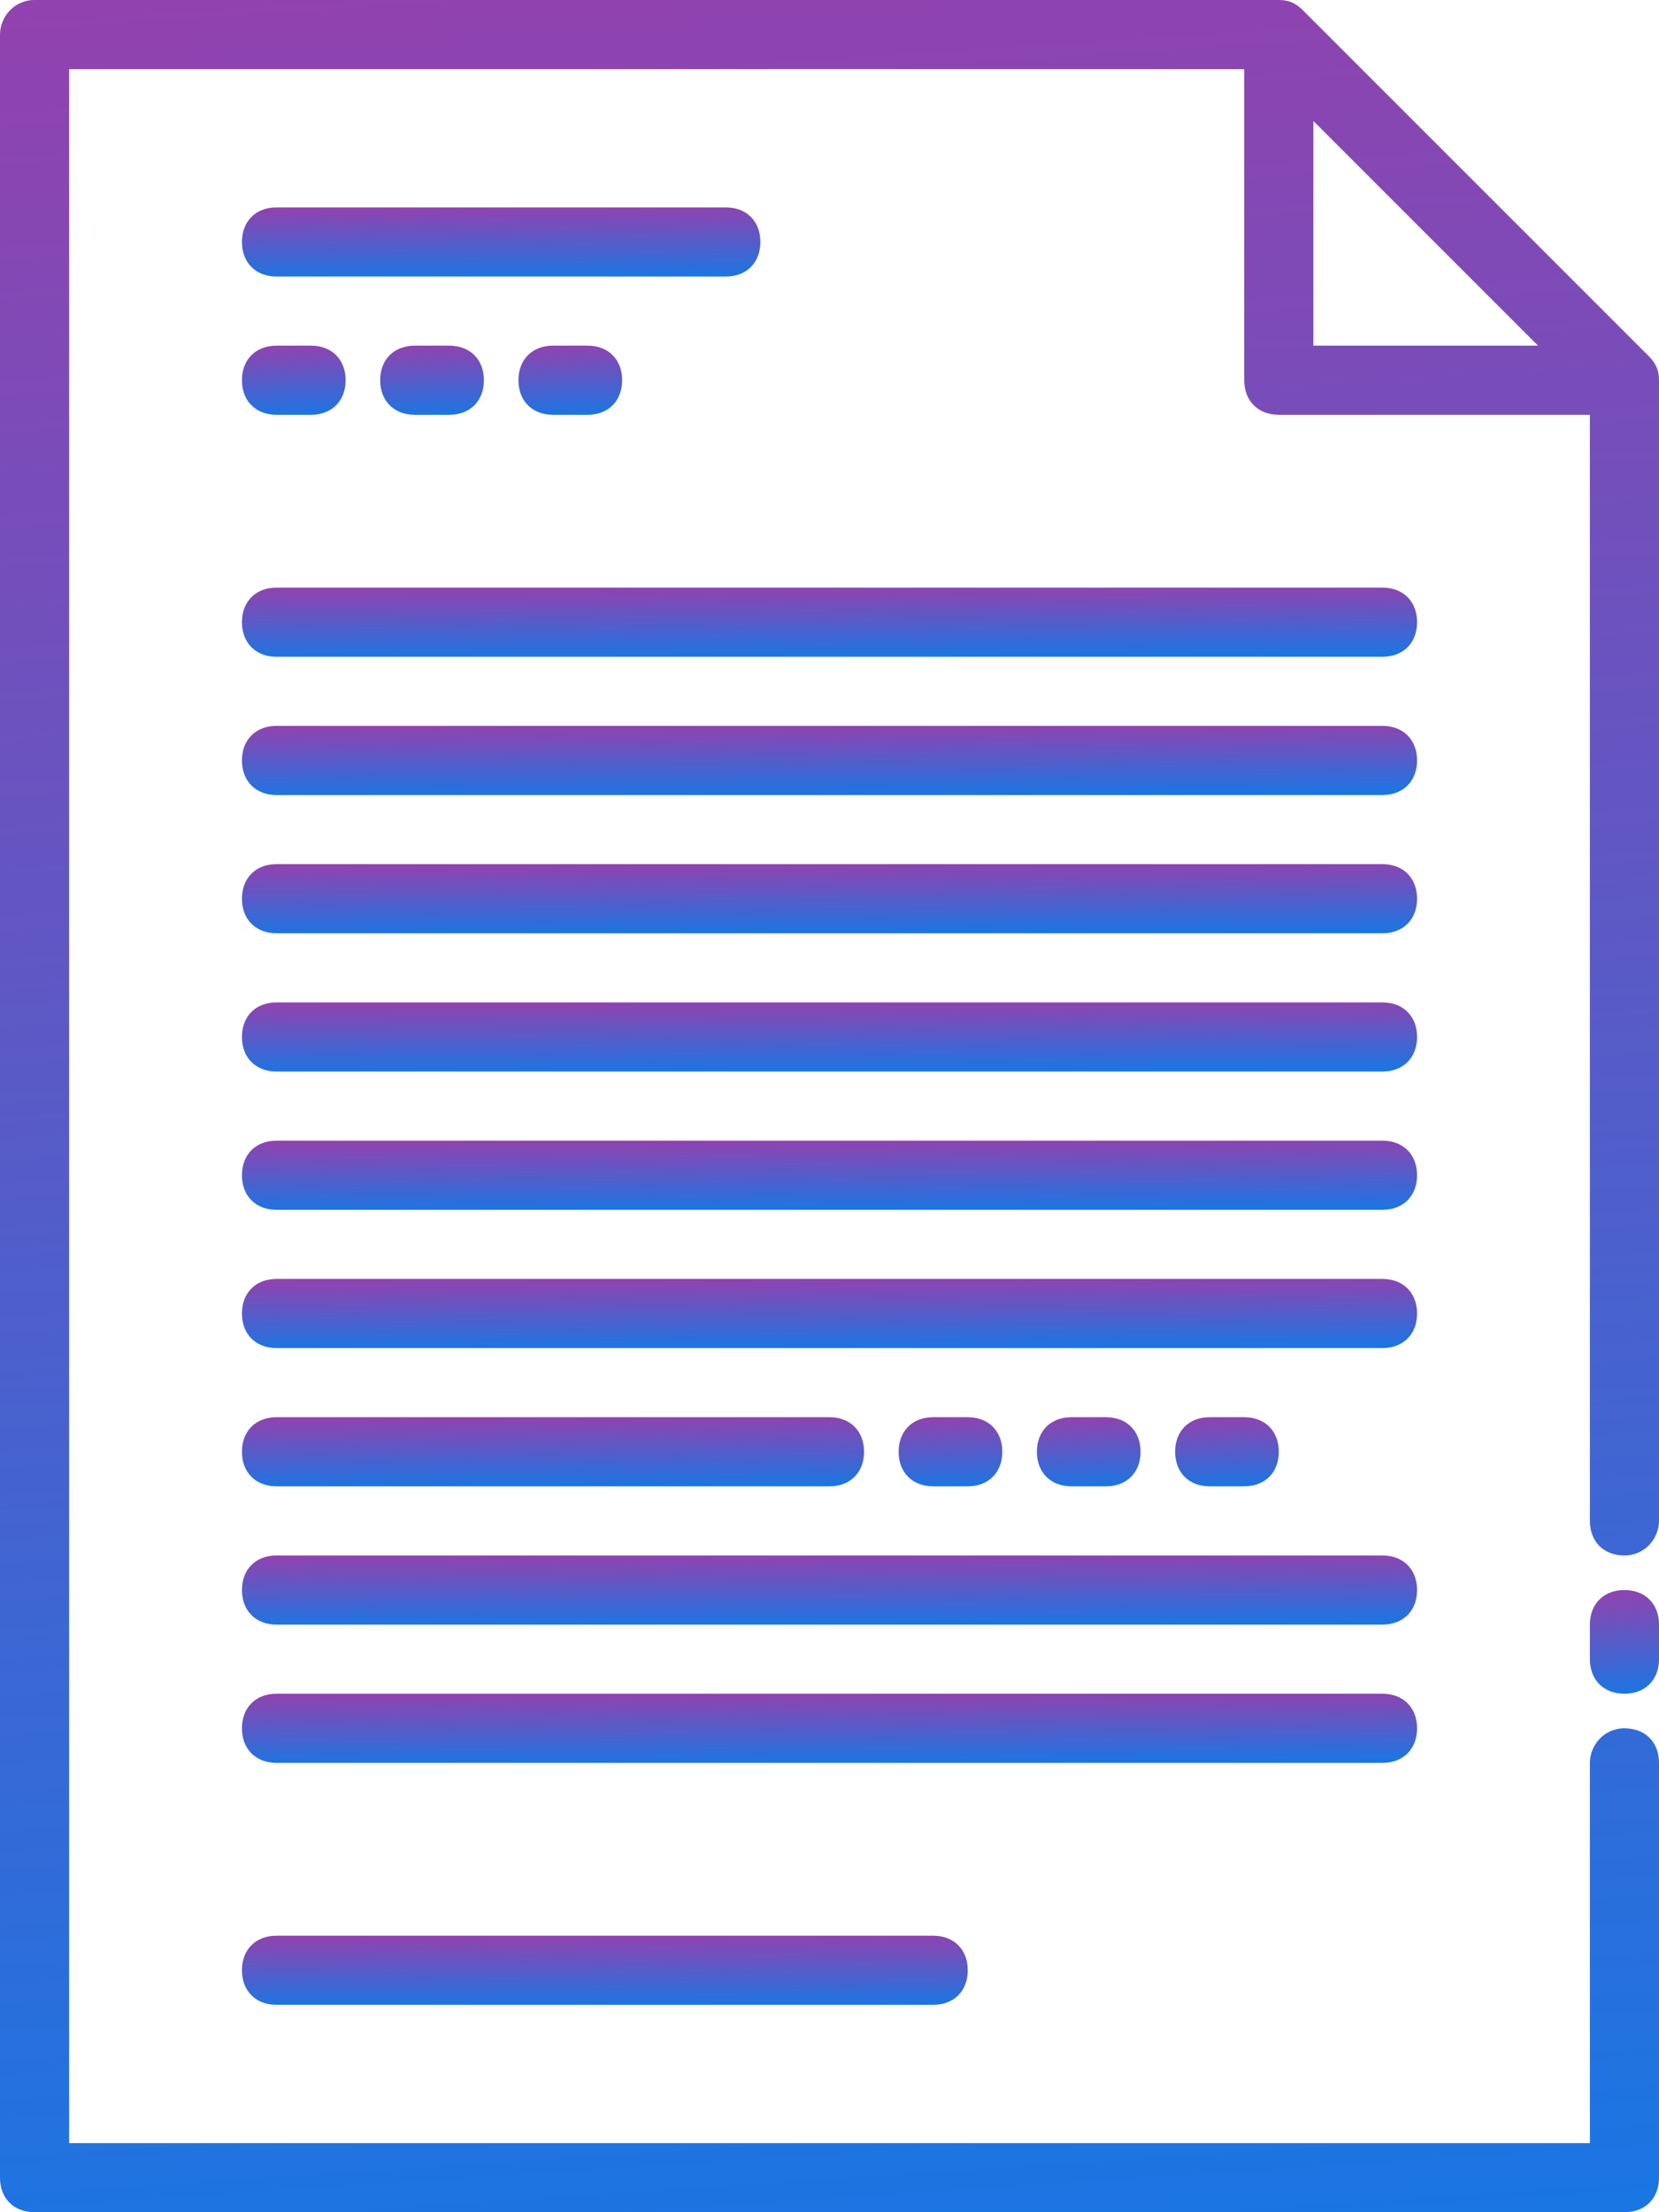<svg width="12" height="16" viewBox="0 0 12 16" fill="none" xmlns="http://www.w3.org/2000/svg">
<path d="M3.25 3C3.4 3 3.5 2.9 3.5 2.75C3.5 2.6 3.4 2.5 3.25 2.5L3 2.5C2.85 2.5 2.75 2.6 2.75 2.75C2.75 2.9 2.85 3 3 3L3.25 3Z" fill="url(#paint0_linear)"/>
<path d="M4.25 3C4.4 3 4.5 2.9 4.5 2.75C4.5 2.6 4.4 2.5 4.25 2.5L4 2.5C3.85 2.5 3.75 2.6 3.75 2.75C3.75 2.9 3.85 3 4 3L4.25 3Z" fill="url(#paint1_linear)"/>
<path d="M2.5 2.75C2.5 2.6 2.4 2.5 2.25 2.5L2 2.5C1.85 2.5 1.75 2.6 1.75 2.75C1.75 2.9 1.85 3 2 3L2.25 3C2.4 3 2.5 2.9 2.5 2.75Z" fill="url(#paint2_linear)"/>
<path d="M8 10.75C8.15 10.75 8.25 10.65 8.25 10.5C8.25 10.35 8.15 10.25 8 10.25L7.75 10.25C7.6 10.25 7.5 10.35 7.5 10.5C7.5 10.65 7.6 10.75 7.75 10.75L8 10.75Z" fill="url(#paint3_linear)"/>
<path d="M9 10.75C9.15 10.75 9.25 10.65 9.25 10.5C9.25 10.35 9.15 10.25 9 10.25L8.75 10.25C8.6 10.25 8.5 10.35 8.5 10.5C8.5 10.65 8.6 10.75 8.75 10.75L9 10.75Z" fill="url(#paint4_linear)"/>
<path d="M7 10.75C7.15 10.75 7.25 10.65 7.25 10.5C7.25 10.35 7.15 10.25 7 10.25L6.75 10.25C6.6 10.25 6.5 10.35 6.5 10.5C6.5 10.65 6.6 10.75 6.75 10.75L7 10.75Z" fill="url(#paint5_linear)"/>
<path d="M12 15.75L12 12.75C12 12.6 11.9 12.5 11.75 12.5C11.6 12.5 11.5 12.625 11.5 12.75L11.5 15.5L0.5 15.5L0.5 0.5L9 0.5L9 2.75C9 2.9 9.1 3 9.25 3L11.5 3L11.5 11C11.5 11.15 11.6 11.25 11.75 11.25C11.9 11.25 12 11.125 12 11L12 2.75C12 2.675 11.975 2.625 11.925 2.575L9.425 0.075C9.375 0.025 9.325 -1.16928e-07 9.25 -1.20206e-07L0.25 -5.13609e-07C0.1 -5.20166e-07 -5.46392e-09 0.125 -1.09278e-08 0.25L-6.88454e-07 15.75C-6.95011e-07 15.9 0.1 16 0.25 16L11.75 16C11.9 16 12 15.9 12 15.75ZM9.5 0.875L11.125 2.5L9.5 2.5L9.5 0.875Z" fill="url(#paint6_linear)"/>
<path d="M11.5 12C11.5 12.15 11.6 12.25 11.75 12.25C11.9 12.25 12 12.15 12 12L12 11.75C12 11.6 11.9 11.5 11.75 11.5C11.6 11.5 11.5 11.6 11.5 11.75L11.5 12Z" fill="url(#paint7_linear)"/>
<path d="M2 14.5L6.75 14.5C6.9 14.5 7 14.4 7 14.25C7 14.1 6.9 14 6.75 14L2 14C1.85 14 1.75 14.1 1.75 14.25C1.75 14.4 1.85 14.5 2 14.5Z" fill="url(#paint8_linear)"/>
<path d="M5.25 1.5L2 1.5C1.85 1.5 1.75 1.6 1.75 1.75C1.75 1.9 1.85 2 2 2L5.25 2C5.4 2 5.5 1.9 5.5 1.75C5.5 1.6 5.4 1.5 5.25 1.5Z" fill="url(#paint9_linear)"/>
<path d="M10 4.25L2 4.25C1.85 4.25 1.75 4.35 1.75 4.5C1.75 4.65 1.85 4.75 2 4.75L10 4.75C10.15 4.75 10.25 4.65 10.25 4.5C10.25 4.35 10.15 4.25 10 4.25Z" fill="url(#paint10_linear)"/>
<path d="M10 5.25L2 5.25C1.85 5.25 1.75 5.35 1.75 5.5C1.75 5.65 1.85 5.75 2 5.75L10 5.75C10.15 5.75 10.25 5.65 10.25 5.5C10.25 5.35 10.15 5.25 10 5.25Z" fill="url(#paint11_linear)"/>
<path d="M10 6.25L2 6.25C1.85 6.25 1.75 6.35 1.75 6.5C1.75 6.65 1.85 6.75 2 6.75L10 6.75C10.15 6.75 10.25 6.65 10.25 6.5C10.25 6.35 10.15 6.25 10 6.25Z" fill="url(#paint12_linear)"/>
<path d="M10 7.25L2 7.25C1.85 7.25 1.75 7.35 1.75 7.5C1.75 7.65 1.85 7.75 2 7.75L10 7.75C10.15 7.75 10.25 7.65 10.25 7.5C10.25 7.35 10.15 7.25 10 7.25Z" fill="url(#paint13_linear)"/>
<path d="M10 8.25L2 8.25C1.85 8.25 1.75 8.35 1.75 8.5C1.75 8.65 1.85 8.75 2 8.75L10 8.75C10.15 8.75 10.25 8.65 10.25 8.5C10.25 8.35 10.15 8.25 10 8.25Z" fill="url(#paint14_linear)"/>
<path d="M10 9.25L2 9.25C1.85 9.25 1.75 9.35 1.75 9.5C1.75 9.65 1.85 9.75 2 9.75L10 9.75C10.15 9.75 10.25 9.65 10.25 9.5C10.25 9.35 10.15 9.25 10 9.25Z" fill="url(#paint15_linear)"/>
<path d="M6.25 10.5C6.25 10.35 6.15 10.25 6 10.25L2 10.25C1.85 10.25 1.75 10.35 1.75 10.5C1.75 10.65 1.85 10.75 2 10.75L6 10.75C6.15 10.75 6.25 10.65 6.25 10.5Z" fill="url(#paint16_linear)"/>
<path d="M10 11.25L2 11.25C1.85 11.25 1.75 11.35 1.75 11.5C1.75 11.65 1.85 11.75 2 11.75L10 11.75C10.15 11.75 10.25 11.65 10.25 11.5C10.25 11.35 10.15 11.25 10 11.25Z" fill="url(#paint17_linear)"/>
<path d="M1.75 12.5C1.75 12.65 1.85 12.75 2 12.75L10 12.75C10.15 12.75 10.25 12.65 10.25 12.5C10.25 12.35 10.15 12.25 10 12.25L2 12.25C1.85 12.25 1.75 12.35 1.75 12.5Z" fill="url(#paint18_linear)"/>
<defs>
<linearGradient id="paint0_linear" x1="2.75" y1="2.5" x2="2.767" y2="3.024" gradientUnits="userSpaceOnUse">
<stop stop-color="#9242AE"/>
<stop offset="1" stop-color="#1976E3"/>
</linearGradient>
<linearGradient id="paint1_linear" x1="3.75" y1="2.5" x2="3.767" y2="3.024" gradientUnits="userSpaceOnUse">
<stop stop-color="#9242AE"/>
<stop offset="1" stop-color="#1976E3"/>
</linearGradient>
<linearGradient id="paint2_linear" x1="1.75" y1="2.5" x2="1.767" y2="3.024" gradientUnits="userSpaceOnUse">
<stop stop-color="#9242AE"/>
<stop offset="1" stop-color="#1976E3"/>
</linearGradient>
<linearGradient id="paint3_linear" x1="7.5" y1="10.25" x2="7.517" y2="10.774" gradientUnits="userSpaceOnUse">
<stop stop-color="#9242AE"/>
<stop offset="1" stop-color="#1976E3"/>
</linearGradient>
<linearGradient id="paint4_linear" x1="8.5" y1="10.25" x2="8.517" y2="10.774" gradientUnits="userSpaceOnUse">
<stop stop-color="#9242AE"/>
<stop offset="1" stop-color="#1976E3"/>
</linearGradient>
<linearGradient id="paint5_linear" x1="6.5" y1="10.25" x2="6.517" y2="10.774" gradientUnits="userSpaceOnUse">
<stop stop-color="#9242AE"/>
<stop offset="1" stop-color="#1976E3"/>
</linearGradient>
<linearGradient id="paint6_linear" x1="9.05246e-07" y1="-5.84141e-07" x2="1.101" y2="16.718" gradientUnits="userSpaceOnUse">
<stop stop-color="#9242AE"/>
<stop offset="1" stop-color="#1976E3"/>
</linearGradient>
<linearGradient id="paint7_linear" x1="11.5" y1="11.5" x2="11.558" y2="12.283" gradientUnits="userSpaceOnUse">
<stop stop-color="#9242AE"/>
<stop offset="1" stop-color="#1976E3"/>
</linearGradient>
<linearGradient id="paint8_linear" x1="1.75" y1="14" x2="1.752" y2="14.525" gradientUnits="userSpaceOnUse">
<stop stop-color="#9242AE"/>
<stop offset="1" stop-color="#1976E3"/>
</linearGradient>
<linearGradient id="paint9_linear" x1="1.75" y1="1.5" x2="1.753" y2="2.025" gradientUnits="userSpaceOnUse">
<stop stop-color="#9242AE"/>
<stop offset="1" stop-color="#1976E3"/>
</linearGradient>
<linearGradient id="paint10_linear" x1="1.75" y1="4.25" x2="1.752" y2="4.775" gradientUnits="userSpaceOnUse">
<stop stop-color="#9242AE"/>
<stop offset="1" stop-color="#1976E3"/>
</linearGradient>
<linearGradient id="paint11_linear" x1="1.75" y1="5.25" x2="1.752" y2="5.775" gradientUnits="userSpaceOnUse">
<stop stop-color="#9242AE"/>
<stop offset="1" stop-color="#1976E3"/>
</linearGradient>
<linearGradient id="paint12_linear" x1="1.75" y1="6.25" x2="1.752" y2="6.775" gradientUnits="userSpaceOnUse">
<stop stop-color="#9242AE"/>
<stop offset="1" stop-color="#1976E3"/>
</linearGradient>
<linearGradient id="paint13_linear" x1="1.75" y1="7.25" x2="1.752" y2="7.775" gradientUnits="userSpaceOnUse">
<stop stop-color="#9242AE"/>
<stop offset="1" stop-color="#1976E3"/>
</linearGradient>
<linearGradient id="paint14_linear" x1="1.75" y1="8.25" x2="1.752" y2="8.775" gradientUnits="userSpaceOnUse">
<stop stop-color="#9242AE"/>
<stop offset="1" stop-color="#1976E3"/>
</linearGradient>
<linearGradient id="paint15_linear" x1="1.75" y1="9.25" x2="1.752" y2="9.775" gradientUnits="userSpaceOnUse">
<stop stop-color="#9242AE"/>
<stop offset="1" stop-color="#1976E3"/>
</linearGradient>
<linearGradient id="paint16_linear" x1="1.75" y1="10.25" x2="1.753" y2="10.775" gradientUnits="userSpaceOnUse">
<stop stop-color="#9242AE"/>
<stop offset="1" stop-color="#1976E3"/>
</linearGradient>
<linearGradient id="paint17_linear" x1="1.75" y1="11.25" x2="1.752" y2="11.775" gradientUnits="userSpaceOnUse">
<stop stop-color="#9242AE"/>
<stop offset="1" stop-color="#1976E3"/>
</linearGradient>
<linearGradient id="paint18_linear" x1="1.75" y1="12.25" x2="1.752" y2="12.775" gradientUnits="userSpaceOnUse">
<stop stop-color="#9242AE"/>
<stop offset="1" stop-color="#1976E3"/>
</linearGradient>
</defs>
</svg>
